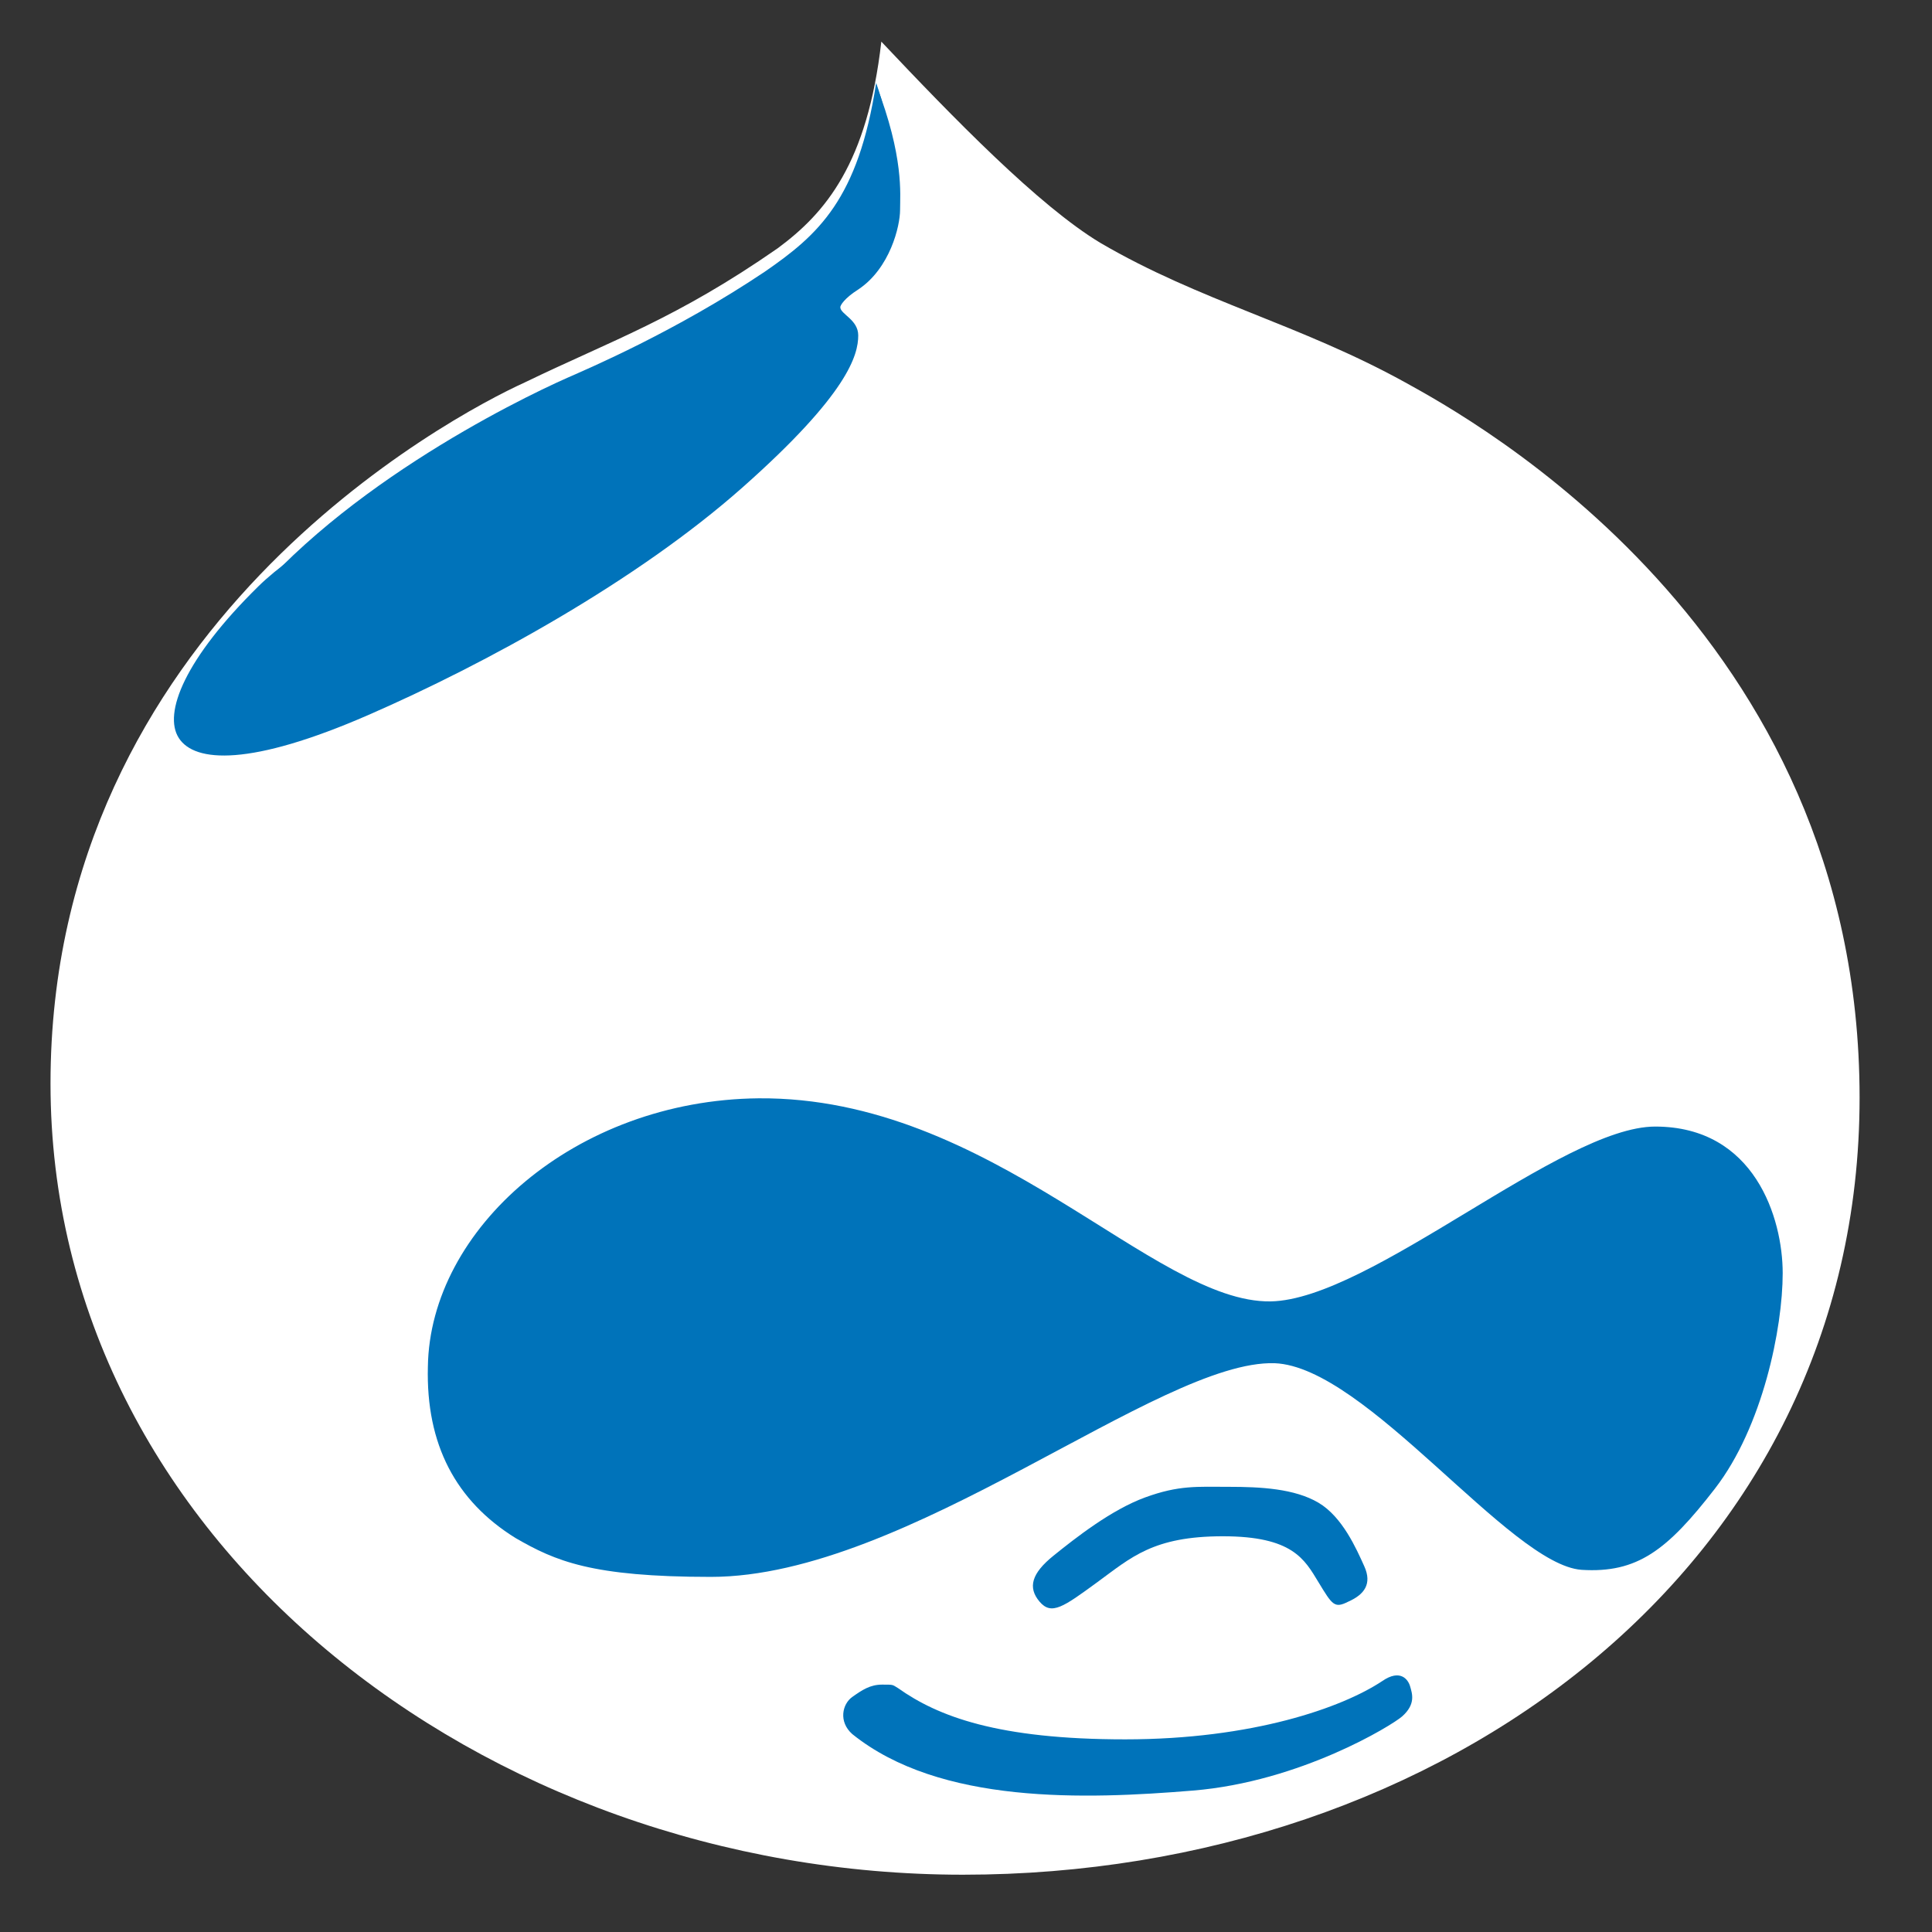 <?xml version="1.0" encoding="UTF-8" standalone="no"?>
<svg
   xmlns:dc="http://purl.org/dc/elements/1.1/"
   xmlns:cc="http://creativecommons.org/ns#"
   xmlns:rdf="http://www.w3.org/1999/02/22-rdf-syntax-ns#"
   xmlns:svg="http://www.w3.org/2000/svg"
   xmlns="http://www.w3.org/2000/svg"
   xmlns:sodipodi="http://sodipodi.sourceforge.net/DTD/sodipodi-0.dtd"
   xmlns:inkscape="http://www.inkscape.org/namespaces/inkscape"
   version="1.1"
   x="0px"
   y="0px"
   width="32"
   height="32"
   viewBox="0 0 32 32"
   id="svg22"
   sodipodi:docname="Druplicon.svg"
   inkscape:version="1.0.2-2 (e86c870879, 2021-01-15)">
  <rect x="0" y="0" width="32" height="32" fill="#333333" stroke="none"/>
  <defs
     id="defs26" />
  <sodipodi:namedview
     pagecolor="#ffffff"
     bordercolor="#666666"
     borderopacity="1"
     objecttolerance="10"
     gridtolerance="10"
     guidetolerance="10"
     inkscape:pageopacity="0"
     inkscape:pageshadow="2"
     inkscape:window-width="1920"
     inkscape:window-height="986"
     id="namedview24"
     showgrid="false"
     inkscape:zoom="23.249844"
     inkscape:cx="13.82094"
     inkscape:cy="20.838908"
     inkscape:window-x="-11"
     inkscape:window-y="-11"
     inkscape:window-maximized="1"
     inkscape:current-layer="svg22" />
  <title
     id="title2">Druplicon</title>
  <g
     id="g859"
     transform="matrix(0.044,0,0,0.039,0.586,0.817)">
    <path
       style="fill:#ffffff;stroke:none"
       d="m 515.696,141.482 c -39.75,-24.75 -77.25,-34.5 -114.75,-59.25 -23.25,-15.75 -55.5,-53.25 -82.5,-85.5 -5.25,51.75 -21,72.75 -39,87.75 -38.25,30 -62.25,39 -95.25,57 -27.75,14.25 -178.5,104.25 -178.5,297.75 0,193.5 162.75,336 343.5,336 180.75,0 337.5,-131.25 337.5,-330 0,-198.75 -147,-288.75 -171,-303.75 z"
       id="path4" />
    <path
       style="fill:#0073ba;fill-opacity:1"
       d="m 449.25,610.5 c 12,0 24.75,0.75 33.75,6.75 9,6 14.25,19.5 17.25,27 3,7.5 0,12 -6,15 -5.25,3 -6,1.5 -11.25,-8.25 -5.25,-9.75 -9.75,-19.5 -36,-19.5 -26.25,0 -34.5,9 -47.25,19.5 -12.75,10.5 -17.25,14.25 -21.75,8.25 -4.5,-6 -3,-12 5.25,-19.5 8.25,-7.5 21.75,-19.5 34.5,-24.75 12.75,-5.25 19.5,-4.5 31.5,-4.5 z"
       id="path6" />
    <path
       style="fill:#0073ba;fill-opacity:1"
       d="m 324.75,696 c 15,12 37.5,21.75 85.5,21.75 48,0 81.75,-13.5 96.75,-24.75 6.75,-5.25 9.75,-0.75 10.5,2.25 0.75,3 2.25,7.5 -3,12.75 -3.75,3.75 -38.25,27.75 -78.75,31.5 -40.5,3.75 -95.25,6 -128.25,-24 -5.25,-5.25 -3.75,-12.75 0,-15.75 3.75,-3 6.75,-5.25 11.25,-5.25 4.5,0 3.75,0 6,1.5 z"
       id="path8" />
    <path
       style="fill:#0073ba;fill-opacity:1"
       d="m 316.5,15 c 10.5,30.75 9,46.5 9,53.25 0,6.75 -3.75,24.75 -15.75,33.75 -5.25,3.75 -6.75,6.75 -6.75,7.5 0,3 6.75,5.25 6.75,12 0,8.25 -3.75,24.75 -43.5,64.5 -39.75,39.75 -96.75,75 -141,96.75 C 81,304.5 60,303 54,292.5 48,282 56.25,258.75 84,228 111.75,197.25 199.5,153 199.5,153 L 309,76.5 315,47.25"
       id="path14" />
    <path
       style="fill:#0073ba;fill-opacity:1"
       d="m 316.5,14.25 c -6.75,49.5 -21.75,64.5 -42,80.25 -33.75,25.5 -66.75,41.25 -74.25,45 -19.5,9.75 -90,48.75 -126.75,105 -11.25,17.25 0,24 2.25,25.5 2.25,1.5 27.75,4.5 82.5,-28.5 54.75,-33 78.75,-52.5 109.5,-84.75 16.5,-17.25 18.75,-27 18.75,-31.5 0,-5.25 -3.75,-7.5 -9.75,-9 -3,-0.75 -3.75,-2.25 0,-4.5 C 280.5,109.5 296.25,102 300,99 c 3.75,-3 21.75,-15 22.5,-34.5 0.75,-19.5 -0.75,-33 -6,-50.25 z"
       id="path16" />
    <path
       style="fill:#0073ba;fill-opacity:1"
       d="m 147.75,559.5 c 0.75,-58.5 55.5,-113.25 124.5,-114 87.75,-0.75 148.5,87 192.75,86.25 37.5,-0.75 109.5,-74.25 144.75,-74.25 37.5,0 48,39 48,62.25 0,23.25 -7.5,65.25 -25.5,91.5 -18,26.25 -29.25,36 -50.25,34.5 C 555,643.5 501,559.5 466.5,558 c -43.5,-1.5 -138,90.75 -212.25,90.75 -45,0 -58.5,-6.75 -73.5,-16.5 -22.5,-15.75 -33.75,-39.75 -33,-72.75 z"
       id="path18" />
  </g>
  <path
     style="fill:none"
     d="m 599.25,235.5 c 15,45.75 0.75,87 -9,112.5 -9.75,25.5 -60,136.5 -331.5,258 C 208.5,628.5 198,638.25 141,639 93,639.75 68.25,623.25 52.5,609 l -7.437,0.266 C 105.763,712.467 220.46,778.5 343.5,778.5 524.25,778.5 681,647.25 681,448.5 681,339.354 636.668,263.012 592.72,213.87 c 1.524,5.706 3.634,12.798 6.53,21.63 z"
     id="path20" />
</svg>
